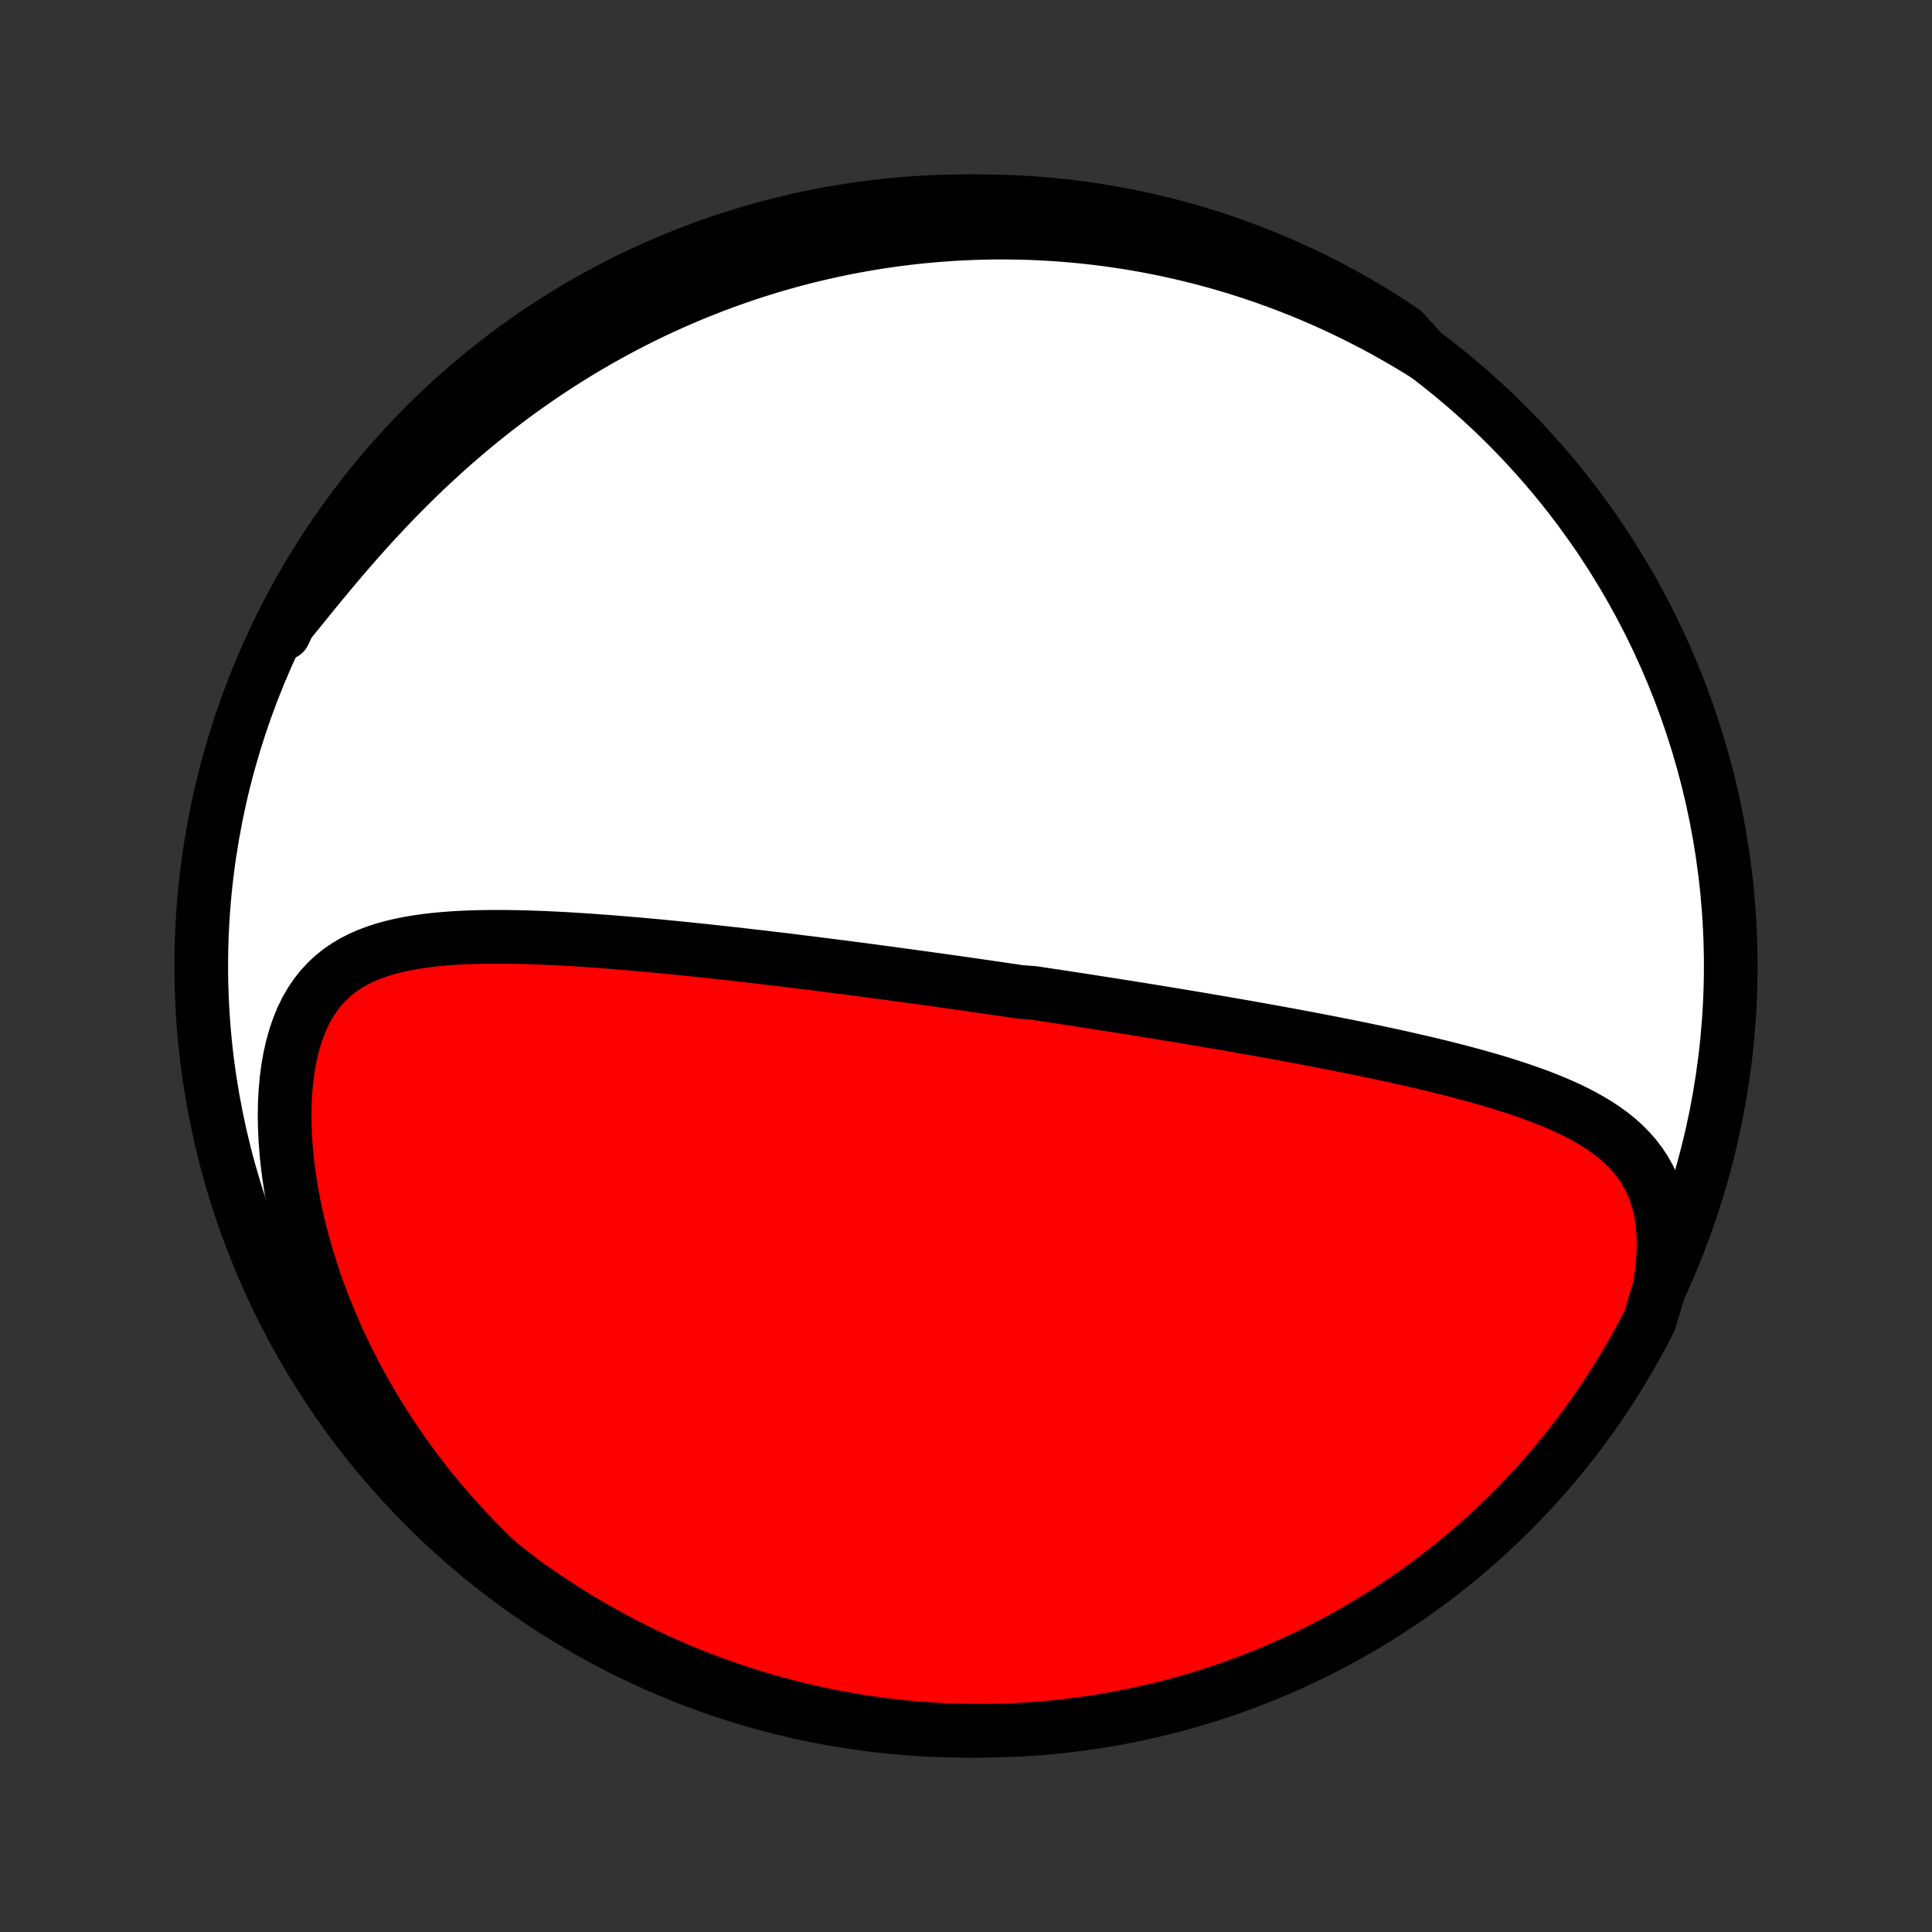 <?xml version="1.0" encoding="utf-8" standalone="no"?>
<!DOCTYPE svg PUBLIC "-//W3C//DTD SVG 1.1//EN"
  "http://www.w3.org/Graphics/SVG/1.1/DTD/svg11.dtd">
<!-- Created with matplotlib (http://matplotlib.org/) -->
<svg height="72pt" version="1.1" viewBox="0 0 72 72" width="72pt" xmlns="http://www.w3.org/2000/svg" xmlns:xlink="http://www.w3.org/1999/xlink">
 <rect x="0" y="0" width="72" height="72" fill="#333333" stroke="none"/>
 <defs>
  <style type="text/css">
*{stroke-linecap:butt;stroke-linejoin:round;}
  </style>
 </defs>
 <g id="figure_1">
  <g id="patch_1">
   <path d="
M0 72
L72 72
L72 0
L0 0
z
" style="fill:none;"/>
  </g>
  <g id="axes_1">
   <g id="PatchCollection_1">
    <defs>
     <path d="
M36 -7.5
C43.558 -7.5 50.808 -10.503 56.153 -15.848
C61.497 -21.192 64.5 -28.442 64.5 -36
C64.5 -43.558 61.497 -50.808 56.153 -56.153
C50.808 -61.497 43.558 -64.5 36 -64.5
C28.442 -64.5 21.192 -61.497 15.848 -56.153
C10.503 -50.808 7.5 -43.558 7.5 -36
C7.5 -28.442 10.503 -21.192 15.848 -15.848
C21.192 -10.503 28.442 -7.5 36 -7.5
z
" id="C0_0_a811fe30f3"/>
     <path d="
M61.832 -23.966
L61.907 -24.416
L61.959 -24.856
L61.989 -25.283
L61.998 -25.696
L61.983 -26.093
L61.947 -26.475
L61.889 -26.84
L61.809 -27.187
L61.709 -27.516
L61.589 -27.828
L61.45 -28.122
L61.294 -28.4
L61.121 -28.66
L60.933 -28.905
L60.73 -29.136
L60.515 -29.352
L60.287 -29.556
L60.049 -29.747
L59.8 -29.928
L59.543 -30.098
L59.278 -30.259
L59.006 -30.412
L58.728 -30.556
L58.444 -30.694
L58.156 -30.824
L57.863 -30.949
L57.566 -31.068
L57.267 -31.183
L56.964 -31.292
L56.66 -31.398
L56.353 -31.499
L56.046 -31.596
L55.737 -31.691
L55.427 -31.782
L55.117 -31.87
L54.806 -31.956
L54.496 -32.039
L54.186 -32.12
L53.876 -32.198
L53.566 -32.275
L53.257 -32.349
L52.95 -32.422
L52.642 -32.492
L52.337 -32.562
L52.032 -32.63
L51.728 -32.696
L51.426 -32.761
L51.126 -32.824
L50.826 -32.886
L50.528 -32.948
L50.232 -33.008
L49.937 -33.066
L49.644 -33.124
L49.353 -33.181
L49.063 -33.237
L48.775 -33.292
L48.488 -33.346
L48.203 -33.399
L47.919 -33.452
L47.638 -33.504
L47.357 -33.554
L47.079 -33.605
L46.801 -33.654
L46.526 -33.703
L46.252 -33.751
L45.979 -33.799
L45.708 -33.846
L45.438 -33.893
L45.169 -33.938
L44.902 -33.984
L44.636 -34.029
L44.371 -34.073
L44.108 -34.117
L43.845 -34.161
L43.584 -34.204
L43.323 -34.247
L43.064 -34.289
L42.806 -34.331
L42.548 -34.373
L42.291 -34.414
L42.036 -34.455
L41.781 -34.495
L41.526 -34.535
L41.272 -34.575
L41.019 -34.615
L40.767 -34.654
L40.514 -34.694
L40.263 -34.732
L40.011 -34.771
L39.76 -34.809
L39.51 -34.848
L39.259 -34.886
L39.009 -34.923
L38.758 -34.961
L38.508 -34.998
L38.008 -35.036
L37.758 -35.073
L37.507 -35.11
L37.256 -35.147
L37.005 -35.183
L36.754 -35.22
L36.502 -35.256
L36.25 -35.293
L35.998 -35.329
L35.744 -35.365
L35.49 -35.401
L35.236 -35.437
L34.981 -35.473
L34.725 -35.508
L34.468 -35.544
L34.211 -35.58
L33.952 -35.615
L33.692 -35.651
L33.432 -35.686
L33.17 -35.722
L32.907 -35.757
L32.643 -35.792
L32.377 -35.828
L32.111 -35.863
L31.843 -35.898
L31.573 -35.933
L31.302 -35.968
L31.03 -36.003
L30.756 -36.038
L30.48 -36.073
L30.202 -36.108
L29.923 -36.142
L29.642 -36.177
L29.359 -36.212
L29.075 -36.246
L28.788 -36.28
L28.5 -36.315
L28.209 -36.349
L27.917 -36.382
L27.622 -36.416
L27.326 -36.45
L27.027 -36.483
L26.726 -36.516
L26.424 -36.549
L26.119 -36.581
L25.811 -36.613
L25.502 -36.645
L25.19 -36.676
L24.877 -36.707
L24.561 -36.738
L24.243 -36.767
L23.923 -36.797
L23.601 -36.825
L23.277 -36.852
L22.951 -36.879
L22.623 -36.905
L22.293 -36.929
L21.962 -36.953
L21.628 -36.975
L21.294 -36.996
L20.958 -37.015
L20.62 -37.032
L20.282 -37.048
L19.943 -37.061
L19.603 -37.072
L19.262 -37.081
L18.921 -37.086
L18.58 -37.088
L18.239 -37.087
L17.899 -37.082
L17.56 -37.073
L17.222 -37.059
L16.885 -37.04
L16.55 -37.015
L16.218 -36.984
L15.889 -36.946
L15.563 -36.9
L15.242 -36.846
L14.925 -36.783
L14.613 -36.709
L14.308 -36.625
L14.009 -36.528
L13.718 -36.418
L13.435 -36.293
L13.162 -36.153
L12.899 -35.997
L12.646 -35.823
L12.406 -35.63
L12.179 -35.418
L11.965 -35.186
L11.765 -34.933
L11.58 -34.659
L11.41 -34.364
L11.256 -34.049
L11.119 -33.714
L10.998 -33.36
L10.893 -32.987
L10.804 -32.597
L10.733 -32.192
L10.677 -31.772
L10.638 -31.339
L10.614 -30.895
L10.606 -30.441
L10.614 -29.979
L10.636 -29.509
L10.672 -29.034
L10.723 -28.555
L10.788 -28.072
L10.865 -27.587
L10.956 -27.101
L11.059 -26.614
L11.174 -26.128
L11.301 -25.644
L11.439 -25.162
L11.587 -24.683
L11.746 -24.207
L11.915 -23.736
L12.093 -23.269
L12.281 -22.807
L12.477 -22.35
L12.681 -21.899
L12.893 -21.454
L13.113 -21.015
L13.34 -20.582
L13.573 -20.157
L13.813 -19.738
L14.06 -19.327
L14.312 -18.922
L14.57 -18.525
L14.833 -18.135
L15.101 -17.752
L15.373 -17.377
L15.65 -17.009
L15.931 -16.649
L16.217 -16.296
L16.506 -15.95
L16.798 -15.612
L17.094 -15.282
L17.393 -14.958
L17.695 -14.642
L17.999 -14.333
L18.306 -14.031
L18.616 -13.736
L18.997 -13.448
L19.399 -13.127
L19.806 -12.834
L20.218 -12.548
L20.634 -12.269
L21.056 -11.997
L21.481 -11.732
L21.912 -11.475
L22.346 -11.226
L22.785 -10.984
L23.227 -10.749
L23.674 -10.522
L24.124 -10.303
L24.578 -10.092
L25.036 -9.889
L25.497 -9.693
L25.961 -9.506
L26.428 -9.327
L26.898 -9.156
L27.37 -8.993
L27.846 -8.838
L28.323 -8.691
L28.804 -8.553
L29.286 -8.424
L29.77 -8.302
L30.257 -8.189
L30.745 -8.085
L31.235 -7.989
L31.726 -7.901
L32.218 -7.822
L32.712 -7.752
L33.206 -7.69
L33.702 -7.637
L34.198 -7.593
L34.694 -7.557
L35.191 -7.53
L35.689 -7.511
L36.186 -7.502
L36.684 -7.501
L37.181 -7.508
L37.678 -7.524
L38.174 -7.549
L38.669 -7.583
L39.164 -7.625
L39.658 -7.676
L40.151 -7.736
L40.642 -7.804
L41.132 -7.881
L41.621 -7.966
L42.108 -8.06
L42.592 -8.162
L43.075 -8.273
L43.556 -8.392
L44.035 -8.52
L44.511 -8.656
L44.984 -8.8
L45.455 -8.953
L45.922 -9.114
L46.387 -9.283
L46.849 -9.46
L47.307 -9.646
L47.762 -9.839
L48.213 -10.04
L48.661 -10.249
L49.104 -10.467
L49.544 -10.691
L49.98 -10.924
L50.411 -11.164
L50.838 -11.412
L51.26 -11.667
L51.678 -11.93
L52.091 -12.2
L52.499 -12.477
L52.902 -12.761
L53.3 -13.053
L53.693 -13.351
L54.08 -13.657
L54.462 -13.969
L54.838 -14.288
L55.208 -14.613
L55.573 -14.945
L55.931 -15.284
L56.284 -15.629
L56.63 -15.98
L56.97 -16.337
L57.304 -16.7
L57.631 -17.069
L57.952 -17.443
L58.265 -17.824
L58.572 -18.209
L58.873 -18.601
L59.166 -18.997
L59.452 -19.399
L59.731 -19.806
L60.003 -20.218
L60.267 -20.634
L60.525 -21.056
L60.774 -21.481
L61.016 -21.912
L61.251 -22.346
L61.478 -22.785
z
" id="C0_1_58e7ddd9d5"/>
     <path d="
M53.06 -58.818
L52.705 -59.036
L52.351 -59.248
L51.996 -59.452
L51.643 -59.65
L51.289 -59.842
L50.936 -60.027
L50.584 -60.206
L50.231 -60.379
L49.88 -60.546
L49.529 -60.707
L49.178 -60.863
L48.828 -61.013
L48.478 -61.157
L48.13 -61.296
L47.781 -61.43
L47.433 -61.558
L47.086 -61.682
L46.739 -61.8
L46.392 -61.914
L46.046 -62.023
L45.7 -62.126
L45.355 -62.226
L45.01 -62.32
L44.666 -62.41
L44.322 -62.496
L43.978 -62.577
L43.634 -62.654
L43.29 -62.727
L42.947 -62.795
L42.604 -62.859
L42.261 -62.919
L41.917 -62.975
L41.574 -63.026
L41.231 -63.074
L40.888 -63.117
L40.544 -63.157
L40.201 -63.192
L39.857 -63.223
L39.513 -63.251
L39.169 -63.274
L38.824 -63.293
L38.479 -63.309
L38.133 -63.32
L37.787 -63.327
L37.441 -63.331
L37.093 -63.33
L36.745 -63.325
L36.397 -63.316
L36.048 -63.303
L35.697 -63.286
L35.347 -63.265
L34.995 -63.239
L34.642 -63.209
L34.289 -63.175
L33.934 -63.137
L33.579 -63.094
L33.222 -63.046
L32.864 -62.995
L32.505 -62.938
L32.145 -62.877
L31.784 -62.811
L31.422 -62.74
L31.058 -62.665
L30.694 -62.584
L30.327 -62.498
L29.96 -62.408
L29.591 -62.312
L29.221 -62.21
L28.85 -62.103
L28.477 -61.991
L28.103 -61.873
L27.728 -61.749
L27.352 -61.619
L26.974 -61.483
L26.595 -61.341
L26.215 -61.193
L25.833 -61.039
L25.451 -60.878
L25.067 -60.71
L24.682 -60.536
L24.297 -60.355
L23.91 -60.166
L23.523 -59.971
L23.135 -59.769
L22.747 -59.559
L22.358 -59.342
L21.968 -59.117
L21.579 -58.885
L21.189 -58.645
L20.8 -58.397
L20.41 -58.142
L20.021 -57.878
L19.633 -57.607
L19.245 -57.328
L18.859 -57.04
L18.473 -56.745
L18.089 -56.442
L17.707 -56.131
L17.326 -55.812
L16.948 -55.486
L16.572 -55.152
L16.199 -54.811
L15.828 -54.464
L15.461 -54.109
L15.097 -53.748
L14.736 -53.382
L14.38 -53.009
L14.028 -52.632
L13.679 -52.251
L13.336 -51.866
L12.997 -51.478
L12.662 -51.089
L12.333 -50.698
L12.009 -50.308
L11.689 -49.918
L11.375 -49.532
L11.065 -49.148
L10.76 -48.771
L10.583 -48.399
L10.812 -48.893
L11.048 -49.334
L11.292 -49.772
L11.544 -50.205
L11.803 -50.634
L12.07 -51.059
L12.344 -51.479
L12.624 -51.894
L12.913 -52.304
L13.208 -52.71
L13.51 -53.11
L13.819 -53.505
L14.134 -53.895
L14.457 -54.28
L14.786 -54.659
L15.121 -55.032
L15.463 -55.399
L15.811 -55.761
L16.165 -56.116
L16.525 -56.465
L16.891 -56.808
L17.263 -57.145
L17.641 -57.475
L18.024 -57.799
L18.413 -58.116
L18.807 -58.426
L19.206 -58.73
L19.611 -59.026
L20.02 -59.316
L20.434 -59.599
L20.853 -59.874
L21.277 -60.142
L21.705 -60.403
L22.138 -60.656
L22.574 -60.901
L23.015 -61.14
L23.46 -61.37
L23.909 -61.593
L24.361 -61.808
L24.817 -62.015
L25.276 -62.214
L25.738 -62.405
L26.204 -62.588
L26.672 -62.764
L27.144 -62.93
L27.618 -63.089
L28.095 -63.239
L28.574 -63.382
L29.055 -63.515
L29.538 -63.641
L30.024 -63.758
L30.511 -63.866
L31 -63.966
L31.491 -64.058
L31.982 -64.141
L32.475 -64.215
L32.969 -64.281
L33.465 -64.338
L33.96 -64.387
L34.457 -64.427
L34.954 -64.458
L35.451 -64.481
L35.948 -64.495
L36.446 -64.5
L36.943 -64.496
L37.44 -64.484
L37.936 -64.464
L38.432 -64.434
L38.928 -64.396
L39.422 -64.349
L39.915 -64.294
L40.407 -64.23
L40.898 -64.157
L41.387 -64.076
L41.875 -63.986
L42.361 -63.888
L42.844 -63.781
L43.326 -63.666
L43.806 -63.542
L44.283 -63.41
L44.758 -63.27
L45.23 -63.121
L45.699 -62.964
L46.165 -62.799
L46.628 -62.626
L47.088 -62.444
L47.545 -62.255
L47.998 -62.057
L48.447 -61.852
L48.893 -61.638
L49.334 -61.417
L49.772 -61.188
L50.205 -60.952
L50.634 -60.708
L51.059 -60.456
L51.479 -60.197
L51.894 -59.93
L52.304 -59.657
z
" id="C0_2_f19256aa61"/>
    </defs>
    <g clip-path="url(#p1bffca34e9)">
     <use style="fill:#ffffff;stroke:#000000;stroke-width:2.0;" x="0.0" xlink:href="#C0_0_a811fe30f3" y="72.0"/>
    </g>
    <g clip-path="url(#p1bffca34e9)">
     <use style="fill:#ff0000;stroke:#000000;stroke-width:2.0;" x="0.0" xlink:href="#C0_1_58e7ddd9d5" y="72.0"/>
    </g>
    <g clip-path="url(#p1bffca34e9)">
     <use style="fill:#ff0000;stroke:#000000;stroke-width:2.0;" x="0.0" xlink:href="#C0_2_f19256aa61" y="72.0"/>
    </g>
   </g>
  </g>
 </g>
 <defs>
  <clipPath id="p1bffca34e9">
   <rect height="72.0" width="72.0" x="0.0" y="0.0"/>
  </clipPath>
 </defs>
</svg>
